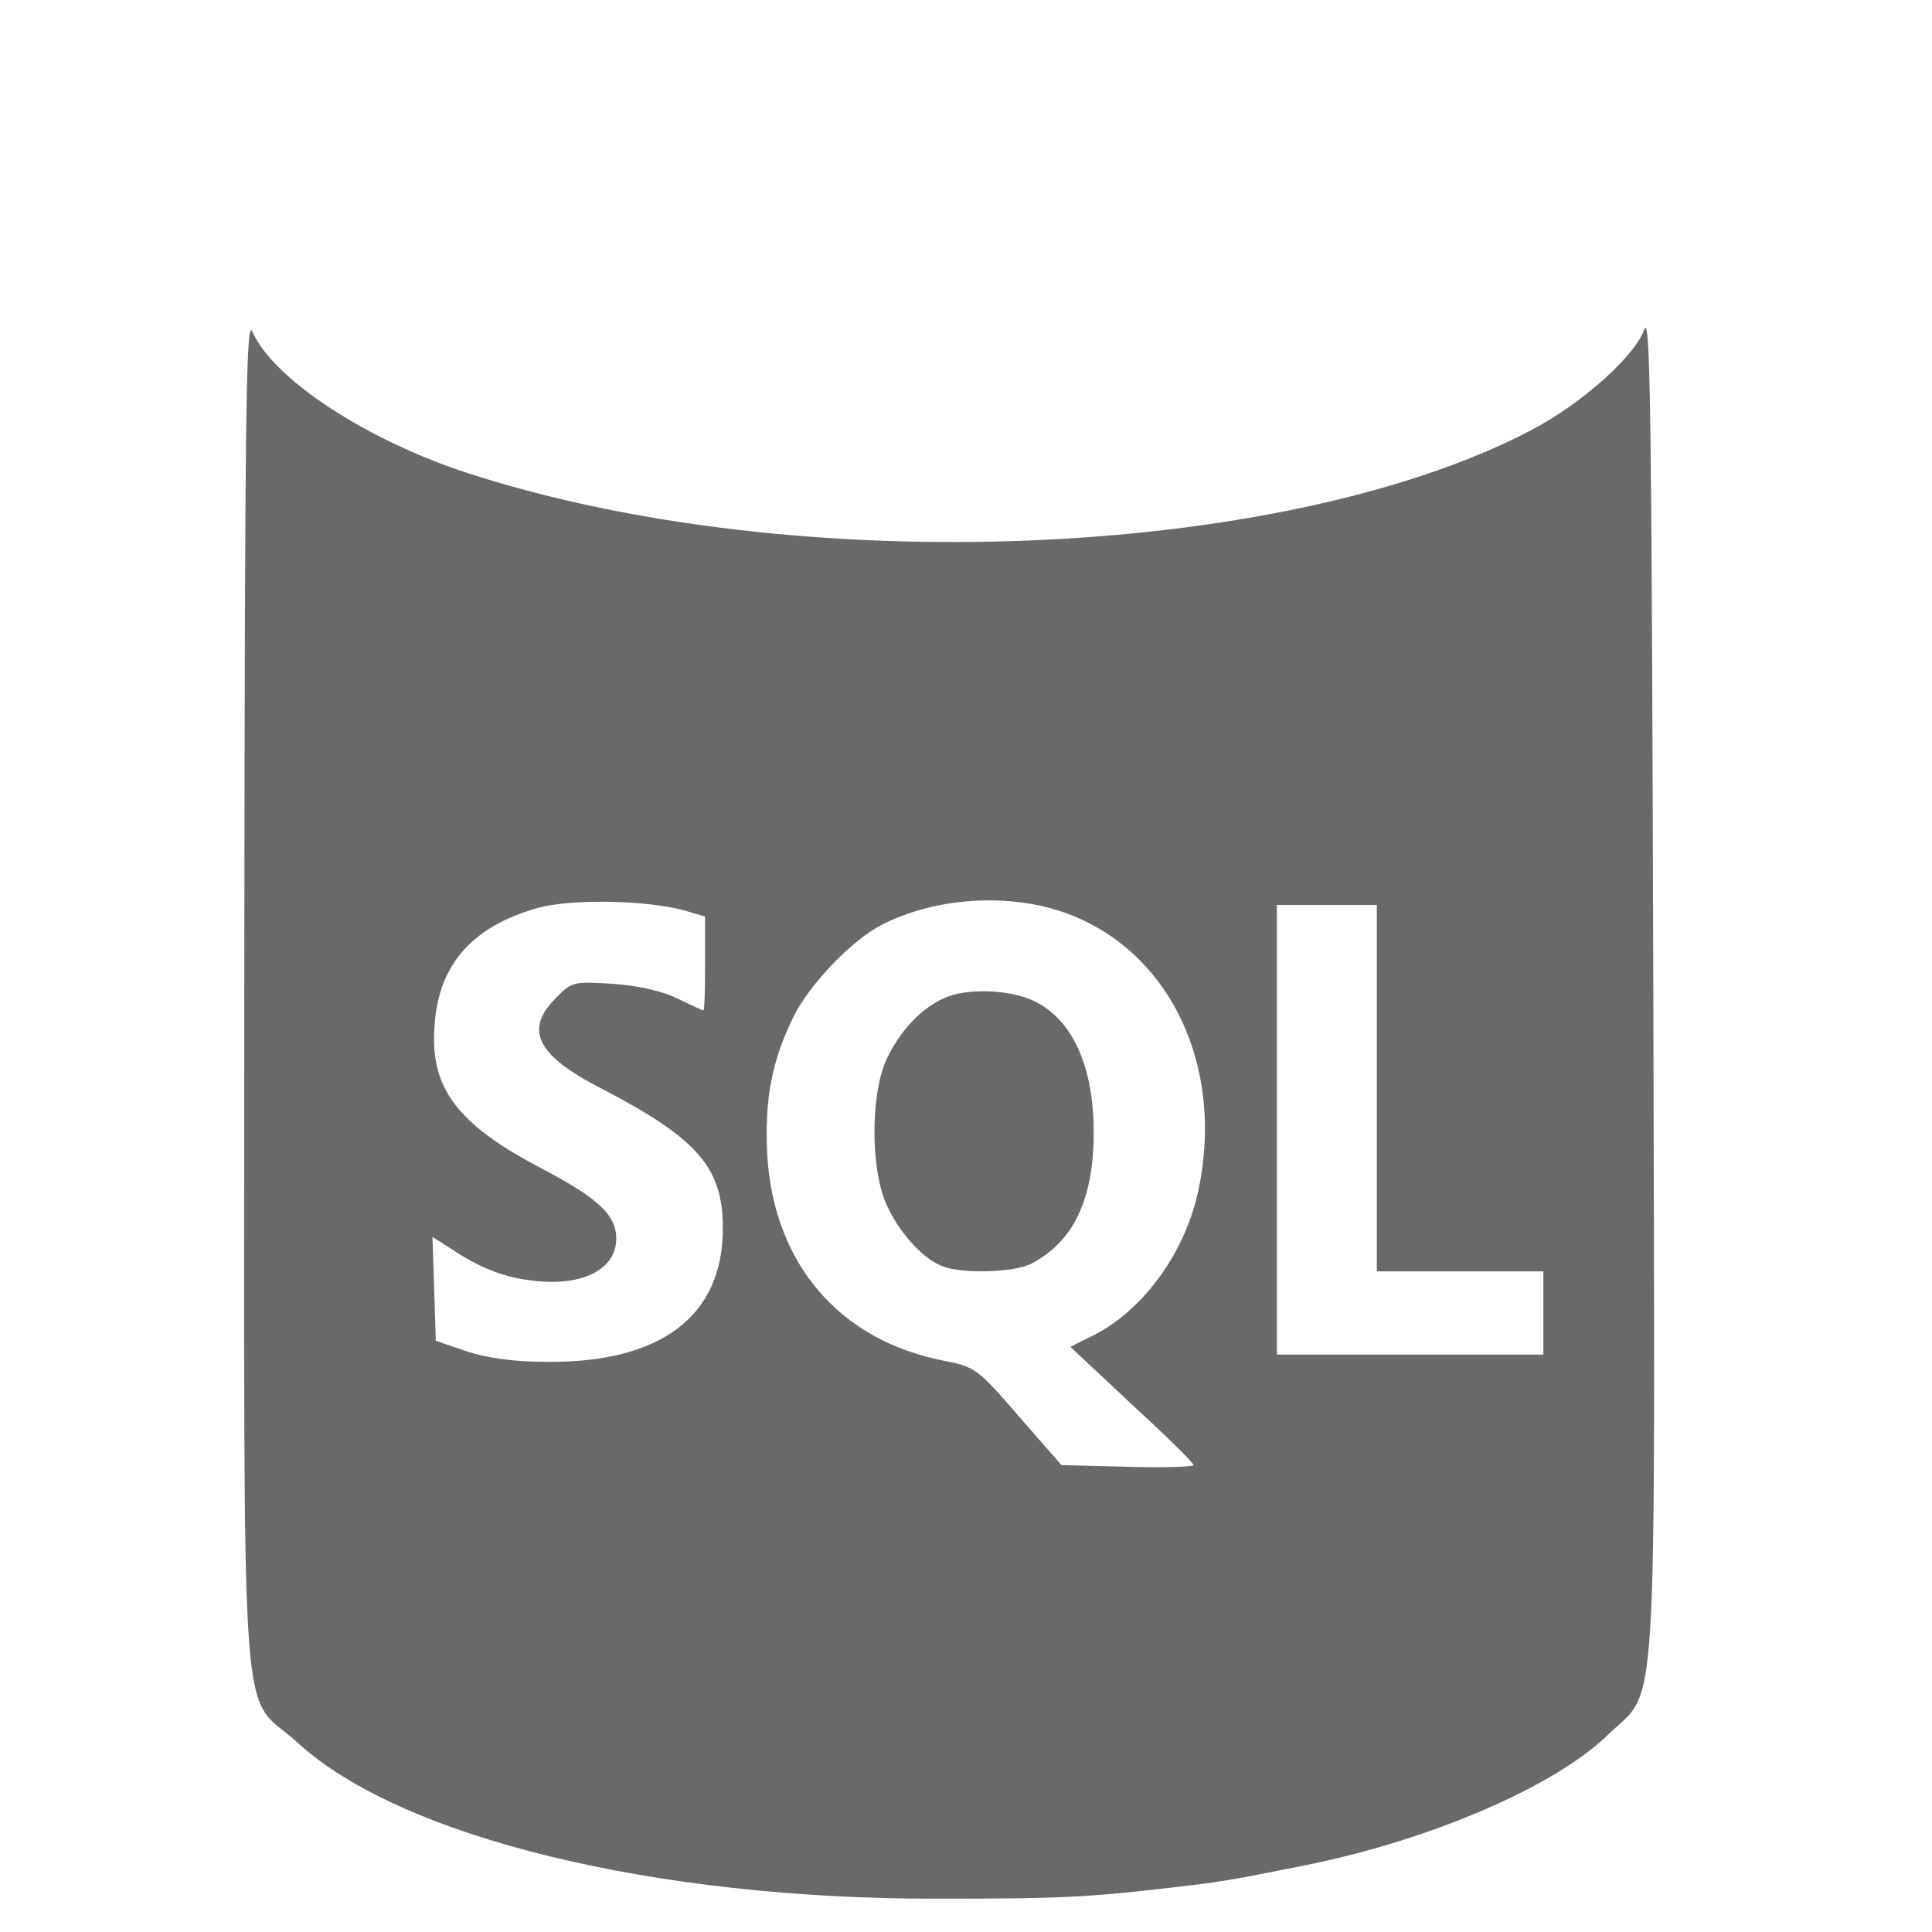 <?xml version="1.0" standalone="no"?>
<!DOCTYPE svg PUBLIC "-//W3C//DTD SVG 20010904//EN"
 "http://www.w3.org/TR/2001/REC-SVG-20010904/DTD/svg10.dtd">
<svg version="1.0" xmlns="http://www.w3.org/2000/svg"
 width="348pt" height="348pt" viewBox="0 0 348 348"
 preserveAspectRatio="xMidYMid meet">
<g transform="translate(0,348) scale(0.1,-0.1)"
fill="#696969" stroke="none">
<path d="M2962 2887 c-18 -50 -115 -136 -208 -184 -448 -232 -1319 -267 -1909
-76 -183 59 -353 170 -390 255 -12 29 -14 -122 -15 -1190 0 -1397 -10 -1254
96 -1351 187 -171 643 -282 1153 -281 217 0 265 2 421 20 95 11 105 13 245 41
222 45 445 141 540 233 93 91 86 -24 83 1355 -3 1005 -5 1208 -16 1178z
m-1729 -1047 l37 -11 0 -84 c0 -47 -1 -85 -3 -85 -2 0 -23 10 -48 22 -27 13
-71 23 -116 26 -70 4 -73 4 -102 -26 -57 -57 -34 -103 81 -162 175 -91 221
-143 220 -255 -1 -156 -112 -240 -317 -238 -60 0 -108 7 -145 19 l-55 19 -3
94 -3 93 33 -21 c49 -33 93 -51 142 -57 92 -13 156 18 156 75 0 42 -32 72
-128 123 -159 82 -209 148 -199 264 8 108 69 176 187 209 60 16 194 14 263 -5z
m639 9 c214 -46 338 -266 287 -511 -23 -112 -98 -216 -187 -262 l-44 -22 111
-104 c61 -56 111 -105 111 -109 0 -3 -54 -5 -119 -3 l-119 3 -77 88 c-74 86
-79 89 -135 100 -189 37 -306 175 -318 370 -5 102 8 170 48 251 29 58 105 137
158 164 81 42 189 55 284 35z m608 -329 l0 -330 150 0 150 0 0 -75 0 -75 -240
0 -240 0 0 405 0 405 90 0 90 0 0 -330z"/>
<path d="M1717 1688 c-47 -13 -94 -59 -121 -118 -28 -63 -28 -197 1 -260 22
-50 66 -98 101 -111 36 -14 130 -11 160 5 76 40 112 116 112 236 0 113 -34
195 -98 232 -36 22 -108 29 -155 16z"/>
</g>
</svg>
